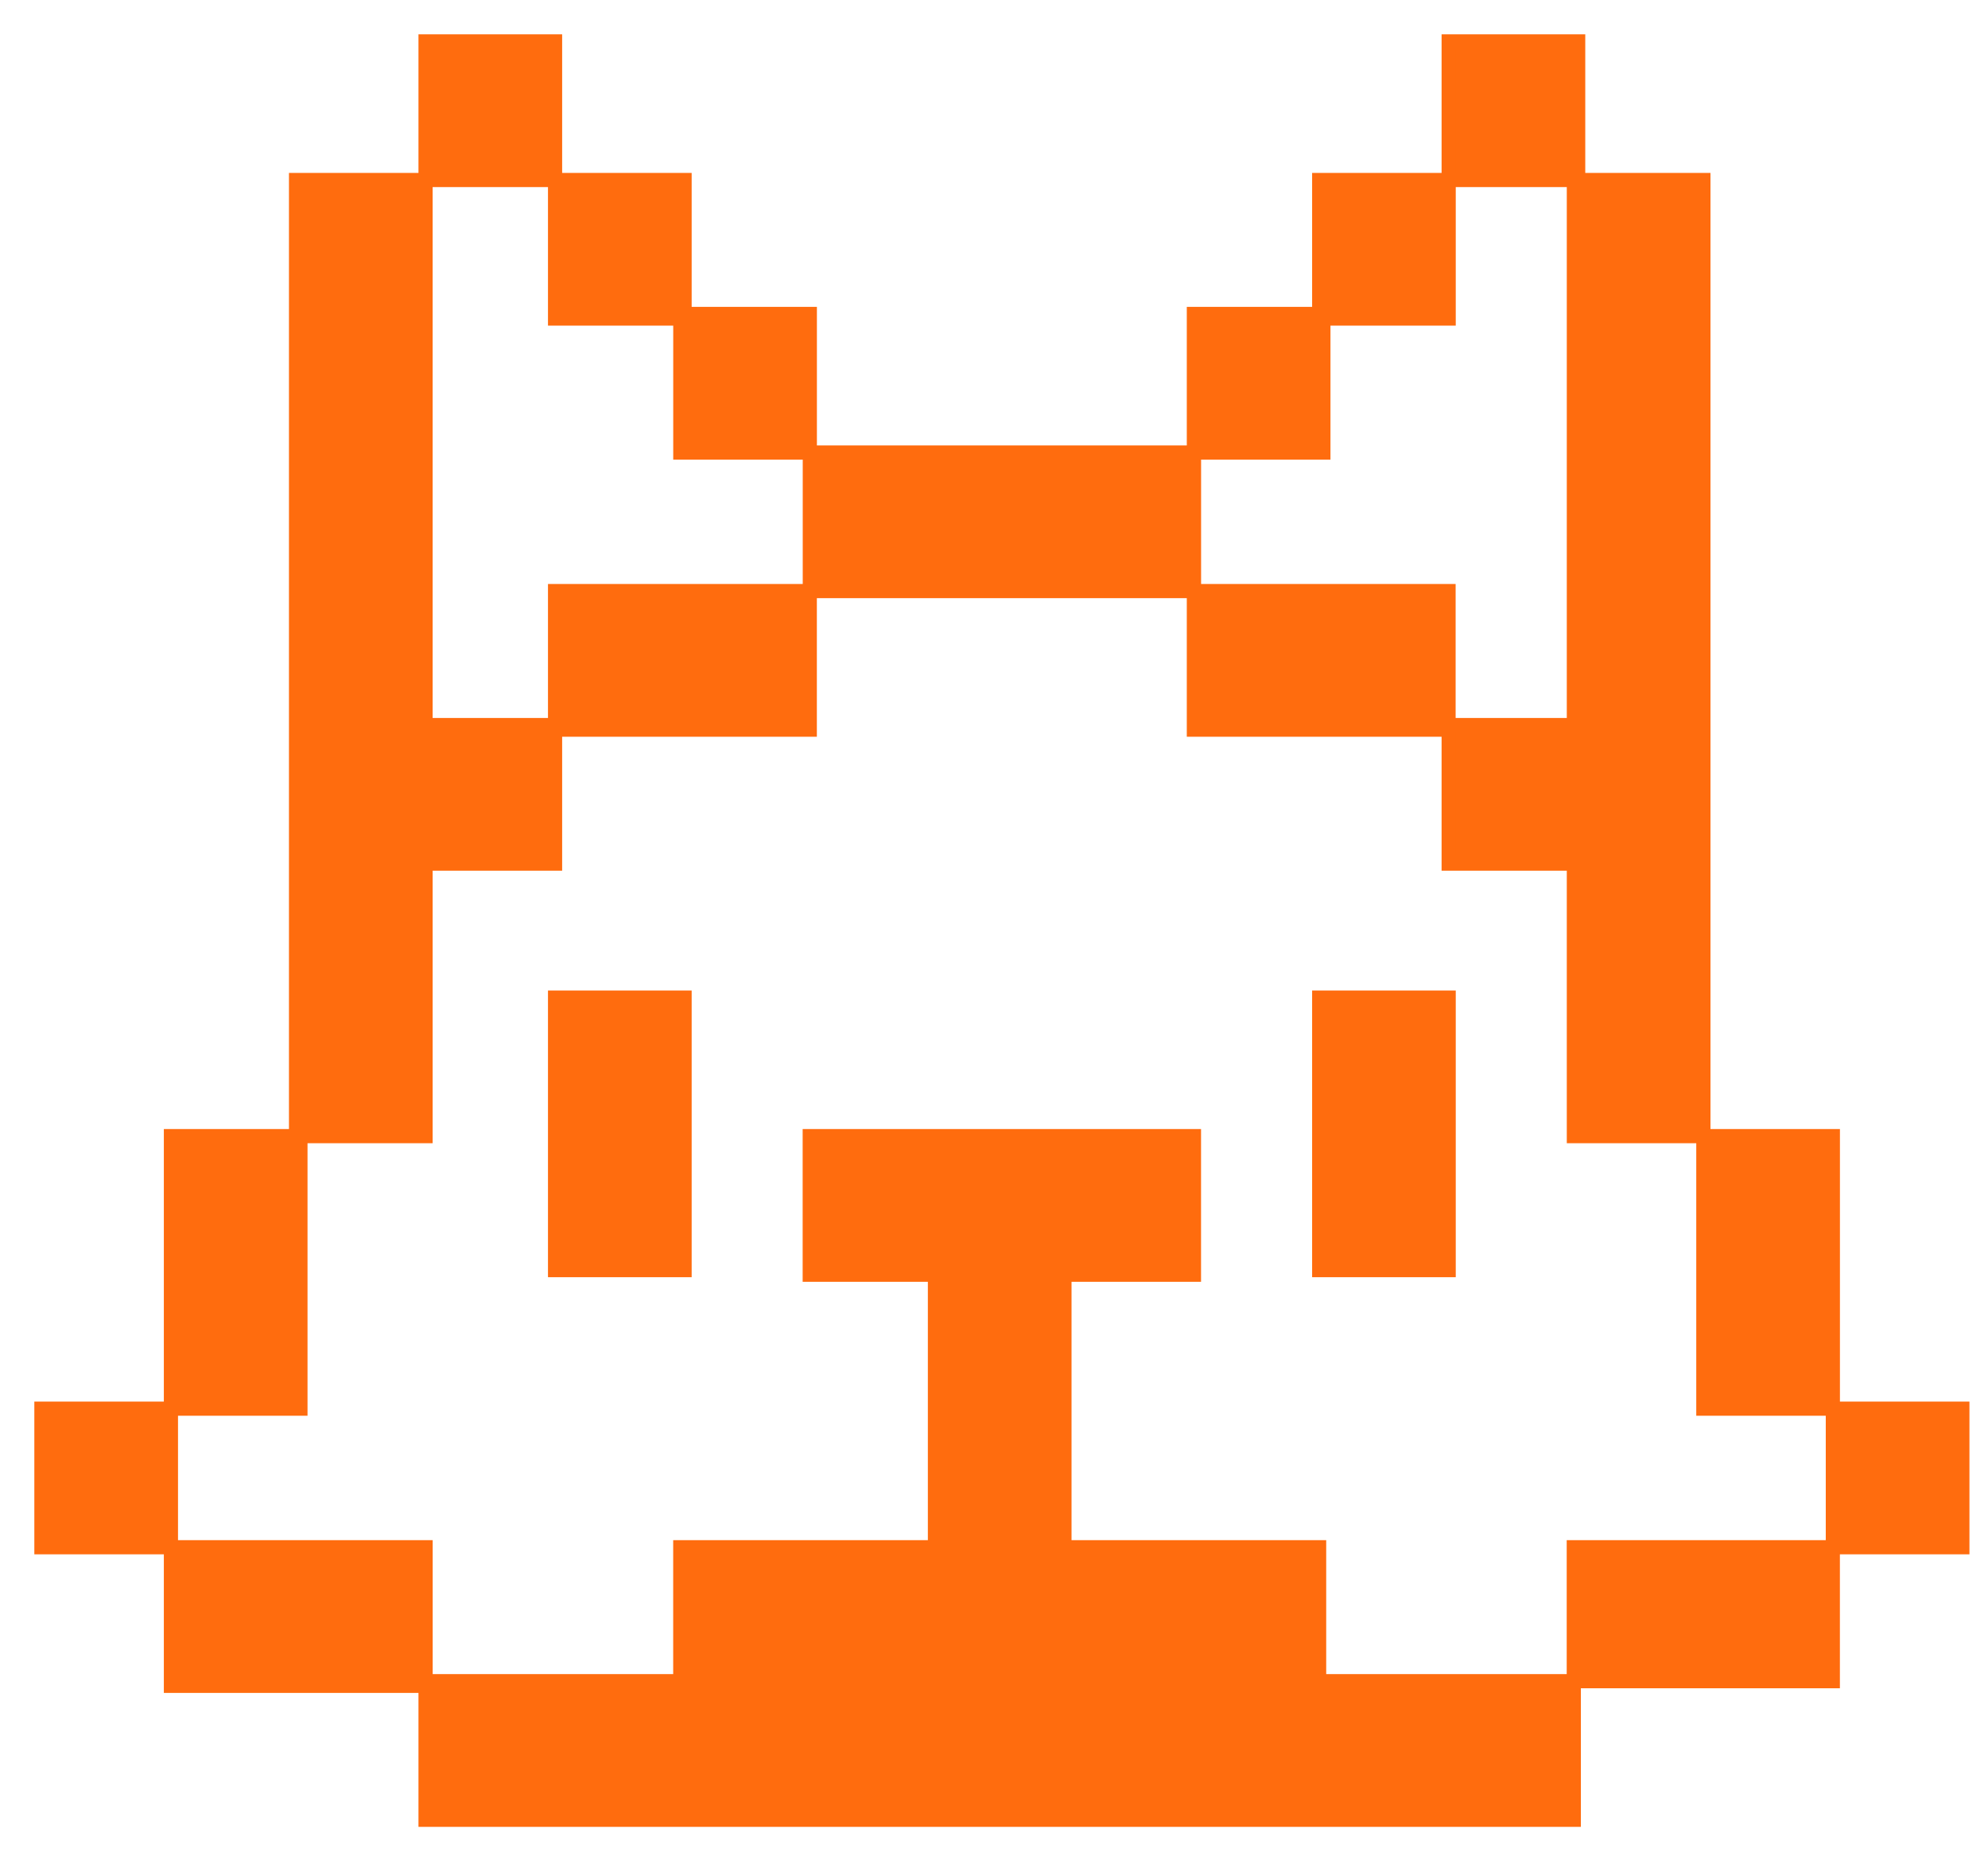 <svg width="48" height="45" viewBox="0 0 48 45" fill="none" xmlns="http://www.w3.org/2000/svg">
<path d="M37.999 40.591H31.85V37.357H28.828H25.701V34.011V30.777H28.828V27.431H19.551V30.777H22.574V34.011V37.357H16.425V40.591H10.275V43.937H37.999V40.591H44.253V37.357H37.999V40.591Z" fill="#FF6C0E"/>
<path d="M37.999 40.591H31.85V37.357H28.828H25.701V34.011V30.777H28.828V27.431H19.551V30.777H22.574V34.011V37.357H16.425V40.591H10.275V43.937H37.999V40.591ZM37.999 40.591H44.253V37.357H37.999V40.591Z" stroke="#FF6C0E" stroke-width="0.342" stroke-miterlimit="10"/>
<path d="M34.978 17.506V20.851H38.001V27.431H41.128V4.346H38.001V17.506H34.978Z" fill="#FF6C0E" stroke="#FF6C0E" stroke-width="0.342" stroke-miterlimit="10"/>
<path d="M34.975 14.271H28.826V17.617H34.975V14.271Z" fill="#FF6C0E" stroke="#FF6C0E" stroke-width="0.342" stroke-miterlimit="10"/>
<path d="M28.829 10.926H19.553V14.271H28.829V10.926Z" fill="#FF6C0E" stroke="#FF6C0E" stroke-width="0.342" stroke-miterlimit="10"/>
<path d="M10.275 20.851H13.402V17.506H10.275V4.346H7.148V27.431H10.275V20.851Z" fill="#FF6C0E" stroke="#FF6C0E" stroke-width="0.342" stroke-miterlimit="10"/>
<path d="M19.552 14.271H13.402V17.617H19.552V14.271Z" fill="#FF6C0E" stroke="#FF6C0E" stroke-width="0.342" stroke-miterlimit="10"/>
<path d="M4.127 34.011H1V37.357H4.127V34.011Z" fill="#FF6C0E" stroke="#FF6C0E" stroke-width="0.342" stroke-miterlimit="10"/>
<path d="M7.254 27.431H4.127V34.011H7.254V27.431Z" fill="#FF6C0E" stroke="#FF6C0E" stroke-width="0.342" stroke-miterlimit="10"/>
<path d="M10.276 37.357H4.127V40.703H10.276V37.357Z" fill="#FF6C0E" stroke="#FF6C0E" stroke-width="0.342" stroke-miterlimit="10"/>
<path d="M47.381 34.011H44.254V37.357H47.381V34.011Z" fill="#FF6C0E" stroke="#FF6C0E" stroke-width="0.342" stroke-miterlimit="10"/>
<path d="M44.254 27.431H41.127V34.011H44.254V27.431Z" fill="#FF6C0E" stroke="#FF6C0E" stroke-width="0.342" stroke-miterlimit="10"/>
<path d="M34.978 24.086H31.852V30.666H34.978V24.086Z" fill="#FF6C0E" stroke="#FF6C0E" stroke-width="0.342" stroke-miterlimit="10"/>
<path d="M16.529 24.086H13.402V30.666H16.529V24.086Z" fill="#FF6C0E" stroke="#FF6C0E" stroke-width="0.342" stroke-miterlimit="10"/>
<path d="M34.978 4.346H31.852V7.691H34.978V4.346Z" fill="#FF6C0E" stroke="#FF6C0E" stroke-width="0.342" stroke-miterlimit="10"/>
<path d="M38.105 1H34.978V4.346H38.105V1Z" fill="#FF6C0E" stroke="#FF6C0E" stroke-width="0.342" stroke-miterlimit="10"/>
<path d="M31.953 7.58H28.826V10.926H31.953V7.58Z" fill="#FF6C0E" stroke="#FF6C0E" stroke-width="0.342" stroke-miterlimit="10"/>
<path d="M19.553 7.58H16.426V10.926H19.553V7.58Z" fill="#FF6C0E" stroke="#FF6C0E" stroke-width="0.342" stroke-miterlimit="10"/>
<path d="M16.529 4.346H13.402V7.691H16.529V4.346Z" fill="#FF6C0E" stroke="#FF6C0E" stroke-width="0.342" stroke-miterlimit="10"/>
<path d="M13.402 1H10.275V4.346H13.402V1Z" fill="#FF6C0E" stroke="#FF6C0E" stroke-width="0.342" stroke-miterlimit="10"/>
</svg>
